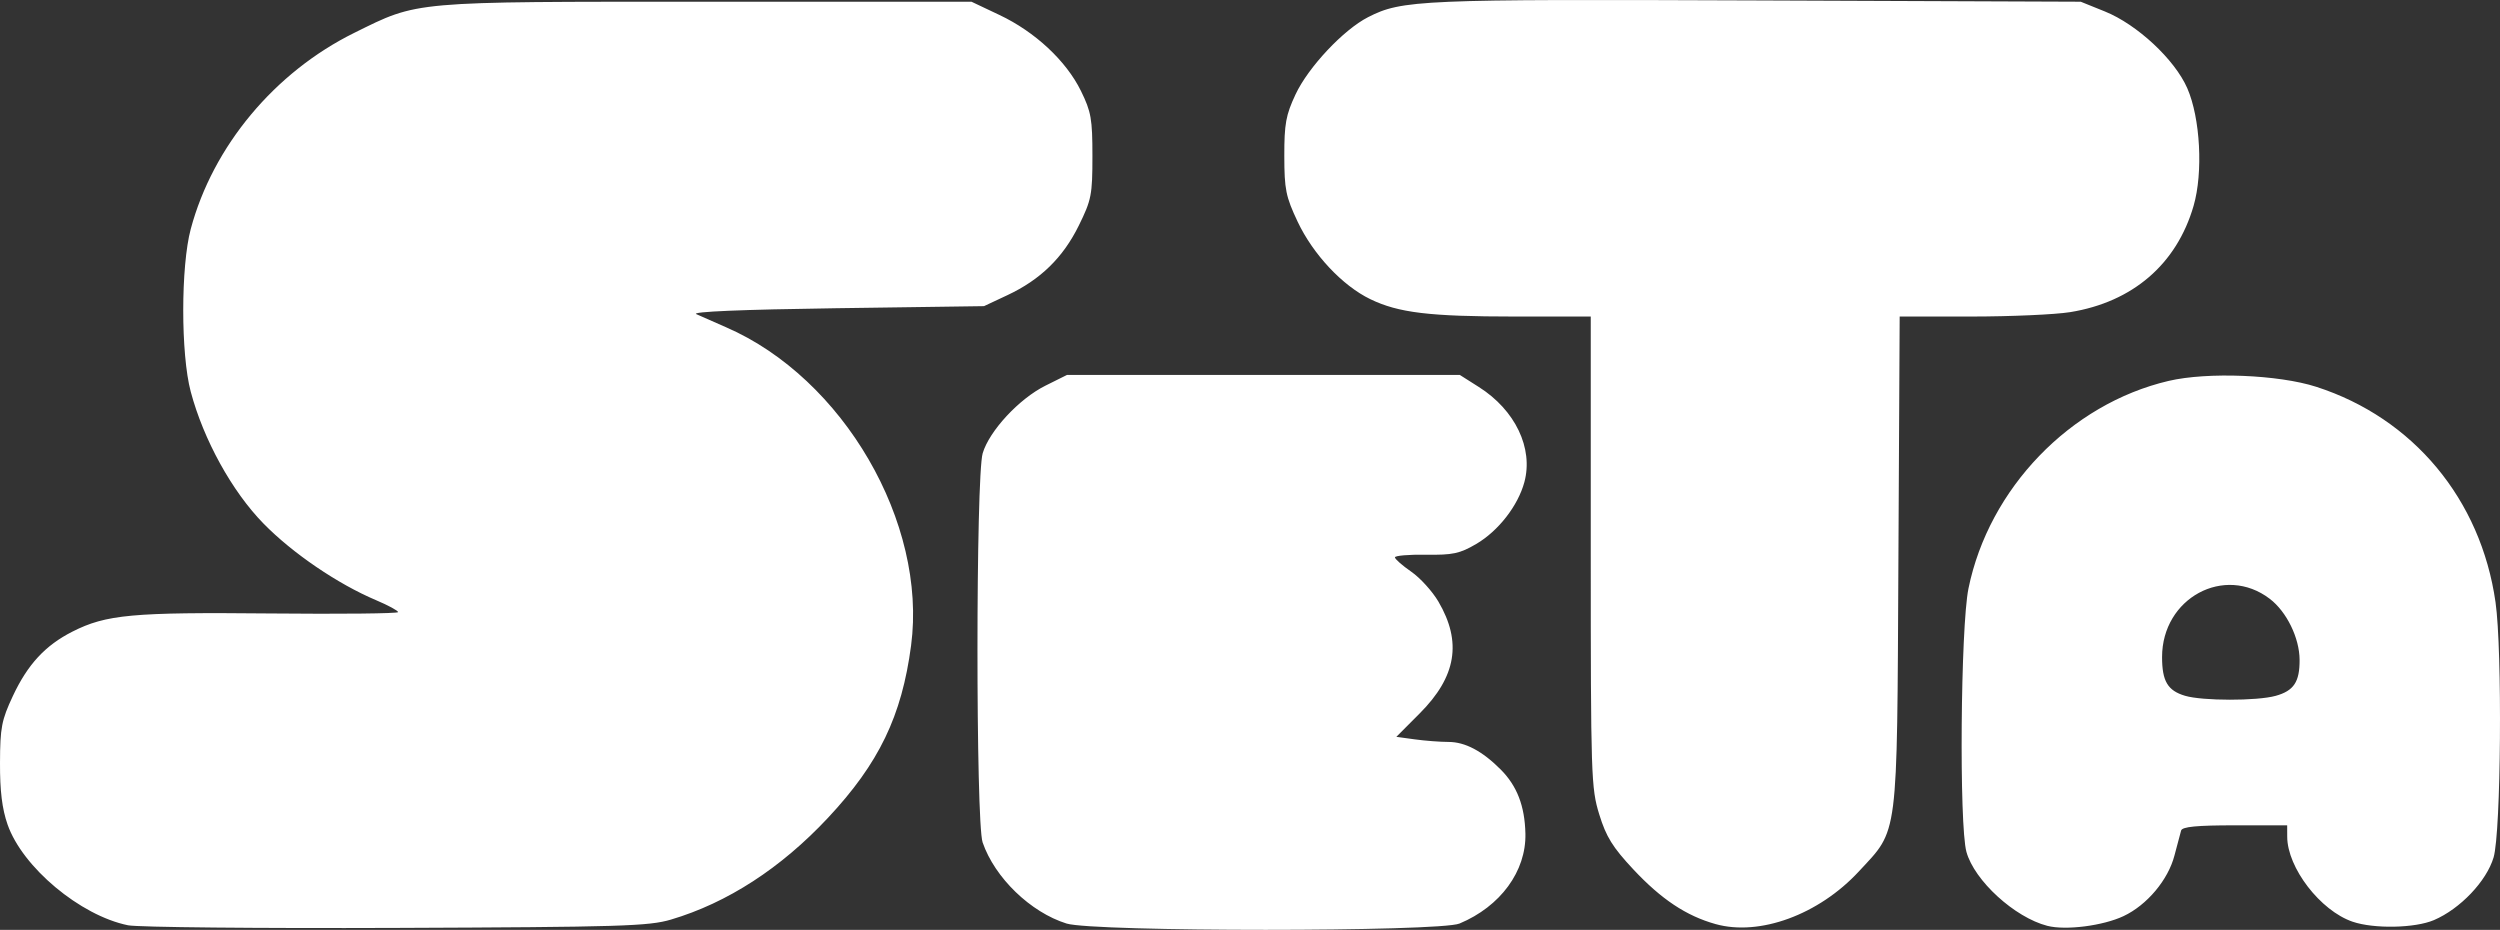 <?xml version="1.0" encoding="UTF-8" standalone="no"?>
<!-- Created with Inkscape (http://www.inkscape.org/) -->

<svg
   version="1.1"
   id="svg1"
   width="599.5"
   height="222.978"
   viewBox="0 0 599.5 222.978"
   sodipodi:docname="logo.png"
   xmlns:inkscape="http://www.inkscape.org/namespaces/inkscape"
   xmlns:sodipodi="http://sodipodi.sourceforge.net/DTD/sodipodi-0.dtd"
   xmlns="http://www.w3.org/2000/svg"
   xmlns:svg="http://www.w3.org/2000/svg">
  <rect x="0" y="0" width="599.5" height="222.978" fill="#333333" stroke="none"/>
  <defs
     id="defs1" />
  <sodipodi:namedview
     id="namedview1"
     pagecolor="#ffffff"
     bordercolor="#000000"
     borderopacity="0.25"
     inkscape:showpageshadow="2"
     inkscape:pageopacity="0.0"
     inkscape:pagecheckerboard="0"
     inkscape:deskcolor="#d1d1d1" />
  <g
     inkscape:groupmode="layer"
     inkscape:label="Image"
     id="g1"
     transform="translate(-0.536,-0.087)">
    <path
       style="fill:#ffffff"
       d="M 31.232,221.968 C 19.765,219.631 5.917,208.043 2.346,197.796 1.037,194.041 0.511,189.735 0.537,183 0.57,174.545 0.909,172.784 3.62,166.993 7.17,159.413 11.391,154.849 17.905,151.548 c 8.092,-4.101 14.382,-4.679 47.345,-4.353 16.913,0.167 30.75,0.022 30.75,-0.322 -3e-4,-0.345 -2.363,-1.626 -5.251,-2.847 C 81.501,140.115 70.69,132.757 63.718,125.629 56.169,117.912 49.346,105.543 46.27,94 43.876,85.017 43.881,63.952 46.279,55 51.597,35.146 66.402,17.391 85.5,7.96 101.014,0.3 98.749,0.5 170,0.5 h 63.5 l 6.723,3.185 c 8.525,4.038 15.975,10.983 19.515,18.19 2.458,5.006 2.762,6.727 2.762,15.646 0,9.291 -0.237,10.503 -3.26,16.642 -3.794,7.706 -9.215,12.995 -17.12,16.701 L 236.5,73.5 201,74 c -22.625,0.319 -34.775,0.831 -33.5,1.414 1.1,0.503 4.329,1.925 7.175,3.162 28.085,12.2 48.228,46.865 44.339,76.307 -2.235,16.922 -7.699,28.249 -19.936,41.328 -11.29,12.067 -24.112,20.375 -37.642,24.391 -5.338,1.584 -11.988,1.786 -65.937,1.999 -33,0.13 -61.921,-0.154 -64.268,-0.633 z m 225.064,-0.416 c -8.645,-2.702 -17.21,-10.979 -20.126,-19.452 -1.658,-4.817 -1.642,-87.795 0.019,-93.337 1.611,-5.378 8.734,-13.049 15.03,-16.186 L 256.393,90 h 47.108 47.108 l 4.565,2.895 c 8.718,5.529 13.096,14.677 10.91,22.797 -1.529,5.677 -6.244,11.732 -11.565,14.85 -3.921,2.298 -5.622,2.66 -12.042,2.564 -4.112,-0.062 -7.459,0.227 -7.438,0.641 0.021,0.414 1.784,1.96 3.918,3.436 2.134,1.475 5.065,4.704 6.513,7.174 5.683,9.698 4.301,17.984 -4.468,26.784 l -5.621,5.64 4.45,0.61 c 2.447,0.335 6.074,0.612 8.06,0.614 3.975,0.004 8.078,2.171 12.5,6.601 3.93,3.937 5.787,8.745 5.94,15.376 0.207,9.019 -5.981,17.468 -15.798,21.57 -4.828,2.017 -87.782,2.018 -94.235,0.001 z m 155.633,0.129 c -7.035,-1.971 -13.015,-5.948 -19.72,-13.116 -4.956,-5.297 -6.513,-7.808 -8.166,-13.161 C 382.088,189.074 382,186.361 382,132.395 V 76 L 363.75,75.994 C 343.298,75.988 335.9,75.097 329.136,71.827 322.449,68.594 315.407,61.084 311.706,53.241 308.872,47.234 308.524,45.52 308.513,37.5 c -0.011,-7.707 0.376,-9.829 2.69,-14.768 3.064,-6.538 11.494,-15.516 17.397,-18.528 C 336.744,0.049 340.913,-0.13 422,0.192 L 499.5,0.5 l 5.785,2.335 c 7.74,3.124 16.747,11.513 19.76,18.405 3.132,7.164 3.831,20.237 1.508,28.228 -4.062,13.973 -14.589,23.035 -29.584,25.468 -3.558,0.577 -14.214,1.053 -23.68,1.057 L 456.076,76 455.772,134.75 c -0.348,67.346 0.083,63.972 -9.495,74.318 -9.58,10.347 -23.798,15.569 -34.347,12.613 z M 491.5,222.107 c -7.848,-2.02 -17.497,-10.831 -19.411,-17.725 -1.774,-6.389 -1.41,-53.893 0.484,-63.174 4.897,-23.996 24.422,-44.248 47.992,-49.778 9.324,-2.188 26.369,-1.504 35.435,1.42 23.238,7.496 39.449,26.985 42.963,51.65 1.65,11.58 1.319,55.187 -0.464,61.192 -1.694,5.705 -8.018,12.349 -14.309,15.036 -4.558,1.946 -14.399,2.136 -19.525,0.377 -7.721,-2.65 -15.628,-12.932 -15.654,-20.355 L 549,198 h -12.531 c -9.161,0 -12.631,0.336 -12.902,1.25 -0.204,0.688 -0.918,3.369 -1.587,5.958 -1.516,5.871 -6.594,11.92 -12.229,14.569 -4.938,2.321 -13.859,3.46 -18.251,2.329 z m 54.738,-55.156 c 4.353,-1.209 5.77,-3.342 5.74,-8.635 -0.03,-5.261 -3.102,-11.545 -7.153,-14.635 C 533.969,135.4 519,143.495 519,157.647 c 0,5.784 1.34,8.047 5.501,9.287 4.194,1.251 17.258,1.261 21.737,0.017 z"
       id="path1" />
  </g>
</svg>
